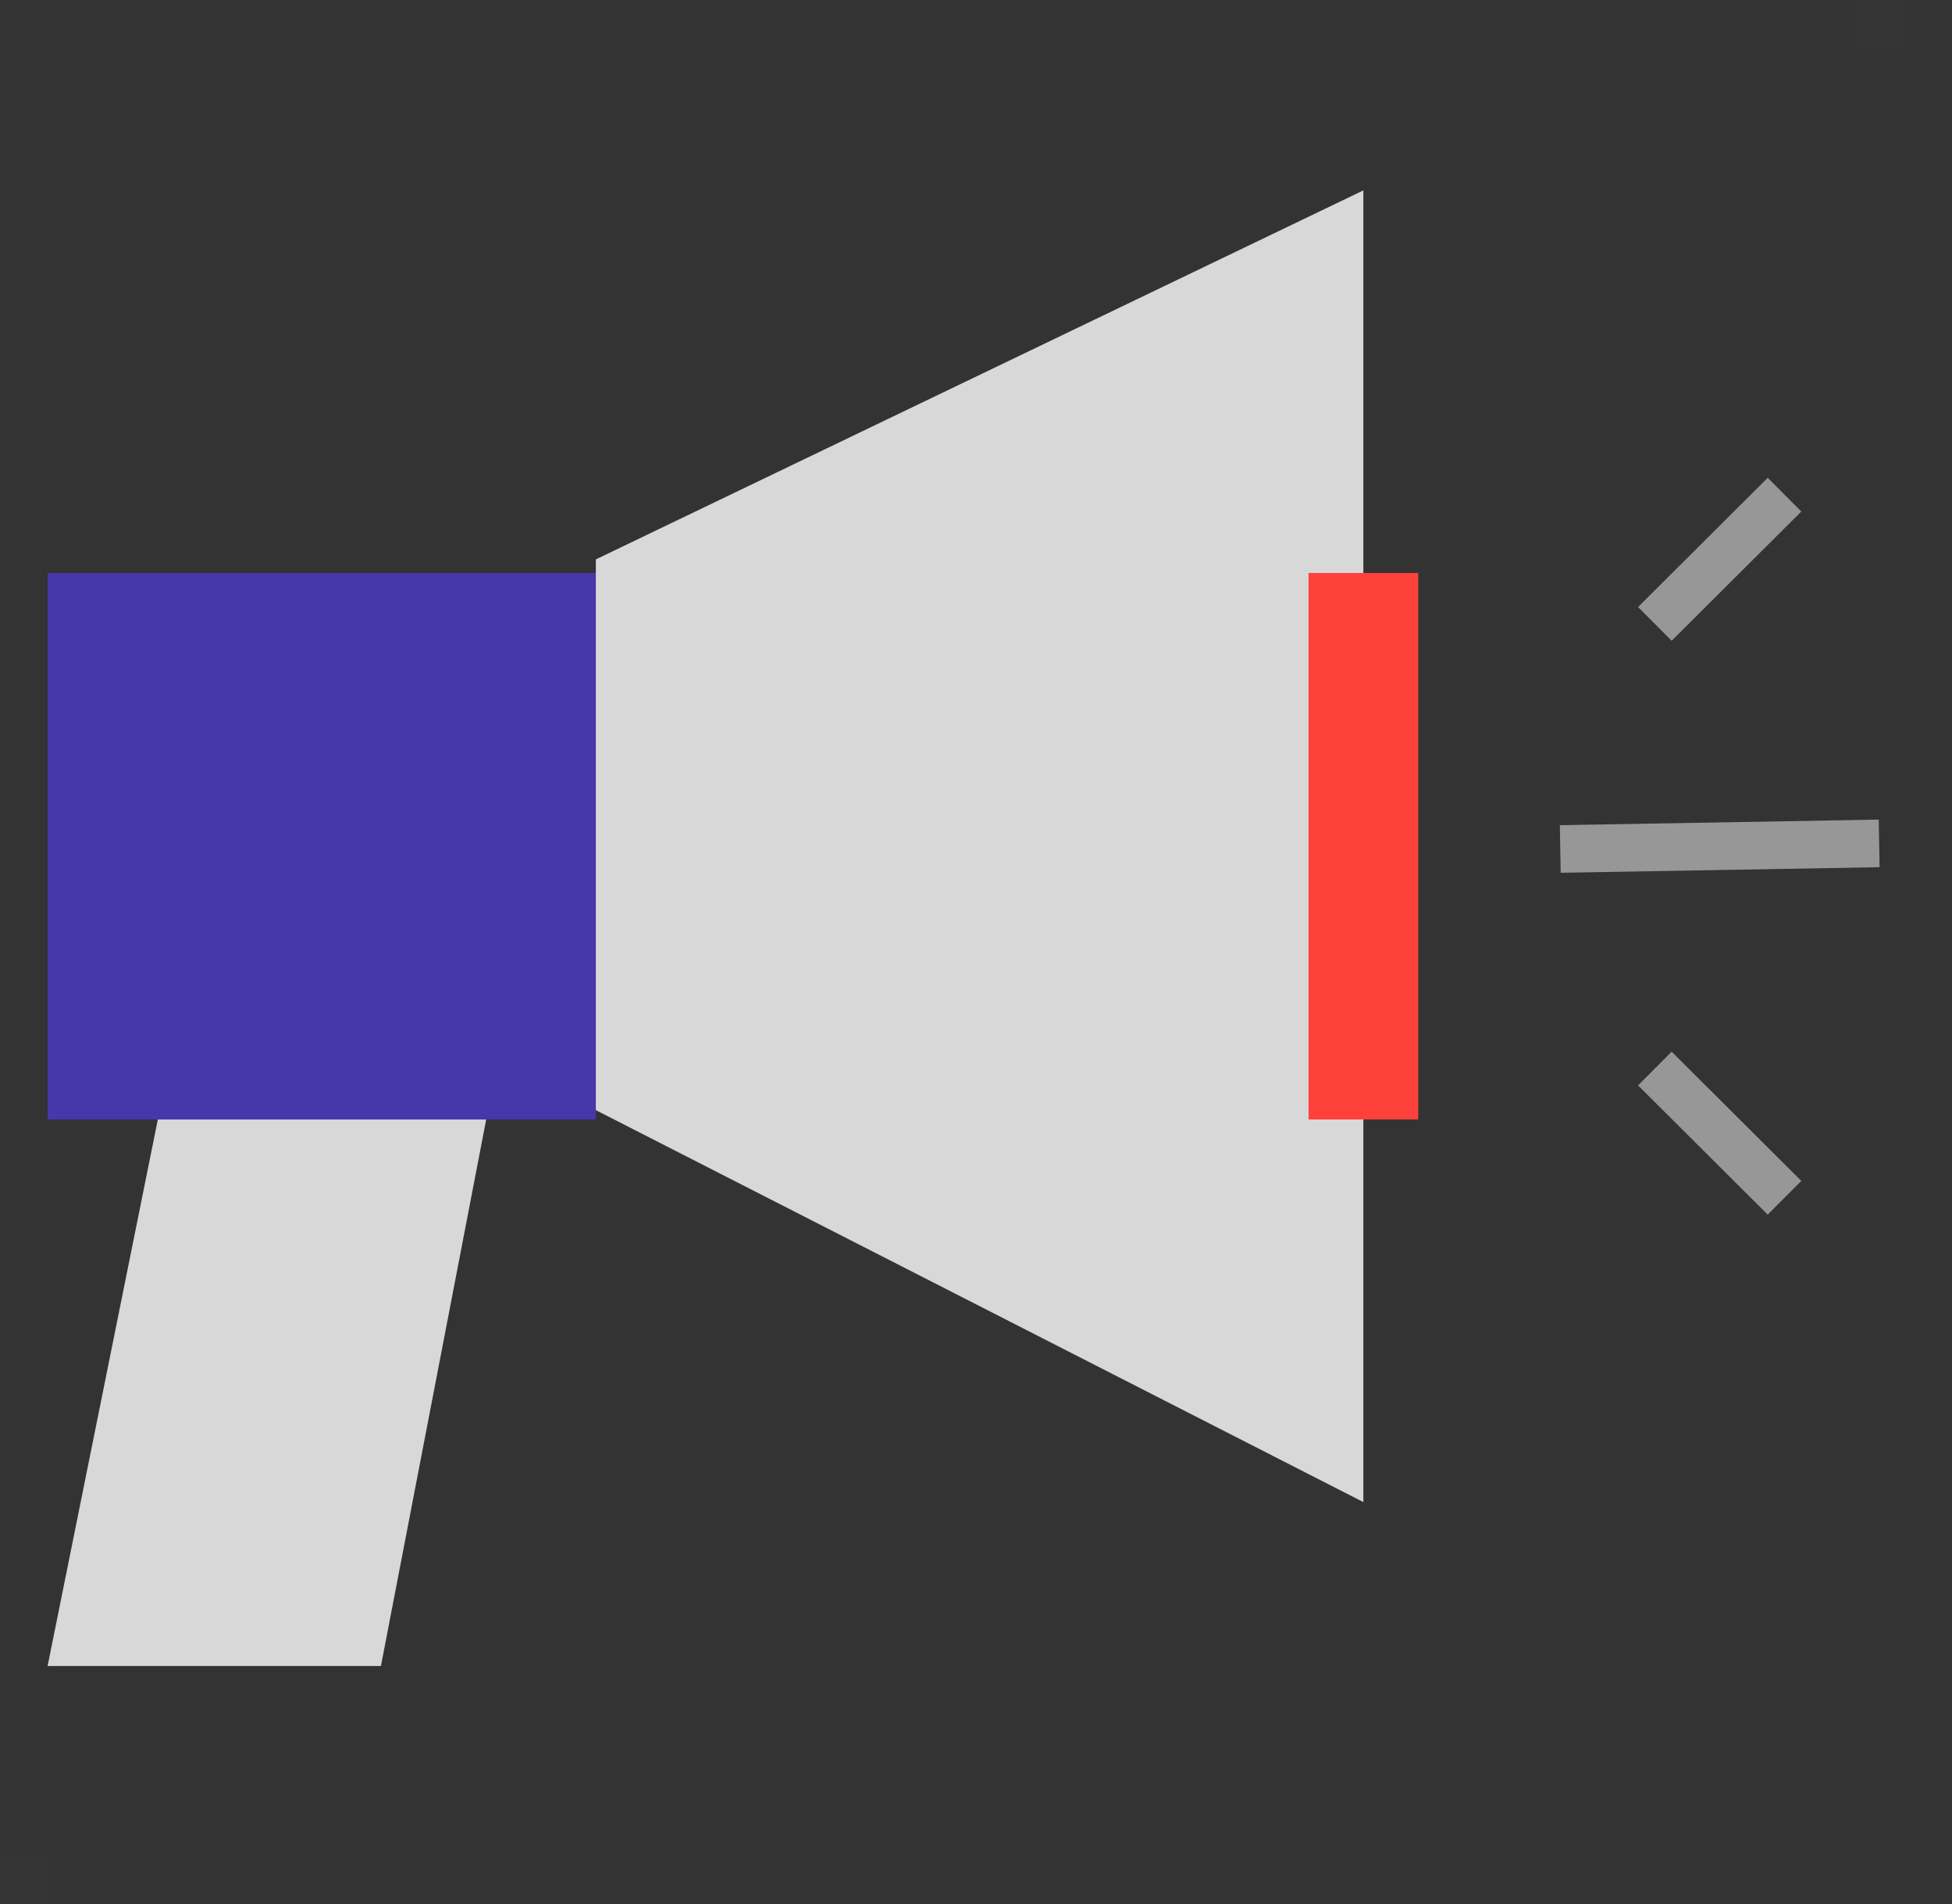 <svg xmlns="http://www.w3.org/2000/svg" width="41" height="40" viewBox="0 0 41 40">
    <rect x="0" y="0" width="41" height="40" fill="#333333" stroke="none"/>
    <g fill="none" fill-rule="evenodd">
        <path d="M0 0H40V40H0z"/>
        <path fill="#FFF" fill-opacity=".01" d="M39 0H40V1H39zM0 39H1V40H0z"/>
        <g>
            <path fill="#4638AB" d="M0 8.037H11.515V19.518H0z" transform="translate(1 4)"/>
            <path fill="#D8D8D8" d="M11.515 7.752L27.636 0 27.636 27.556 11.515 19.322zM2.315 19.519L0 31 7.001 31 9.212 19.519z" transform="translate(1 4)"/>
            <g stroke="#979797" stroke-linecap="square">
                <path d="M1.871 3.014L3.886 1.005" transform="translate(1 4) translate(32.242 5.74)"/>
                <path d="M0.864 10.052L4.894 6.022" transform="translate(1 4) translate(32.242 5.74) rotate(44 2.879 8.037)"/>
                <path d="M1.871 15.069L3.886 13.06" transform="translate(1 4) translate(32.242 5.74) matrix(1 0 0 -1 0 28.13)"/>
            </g>
            <path fill="#FF413C" d="M26.485 8.037H28.788V19.518H26.485z" transform="translate(1 4)"/>
        </g>
    </g>
</svg>
